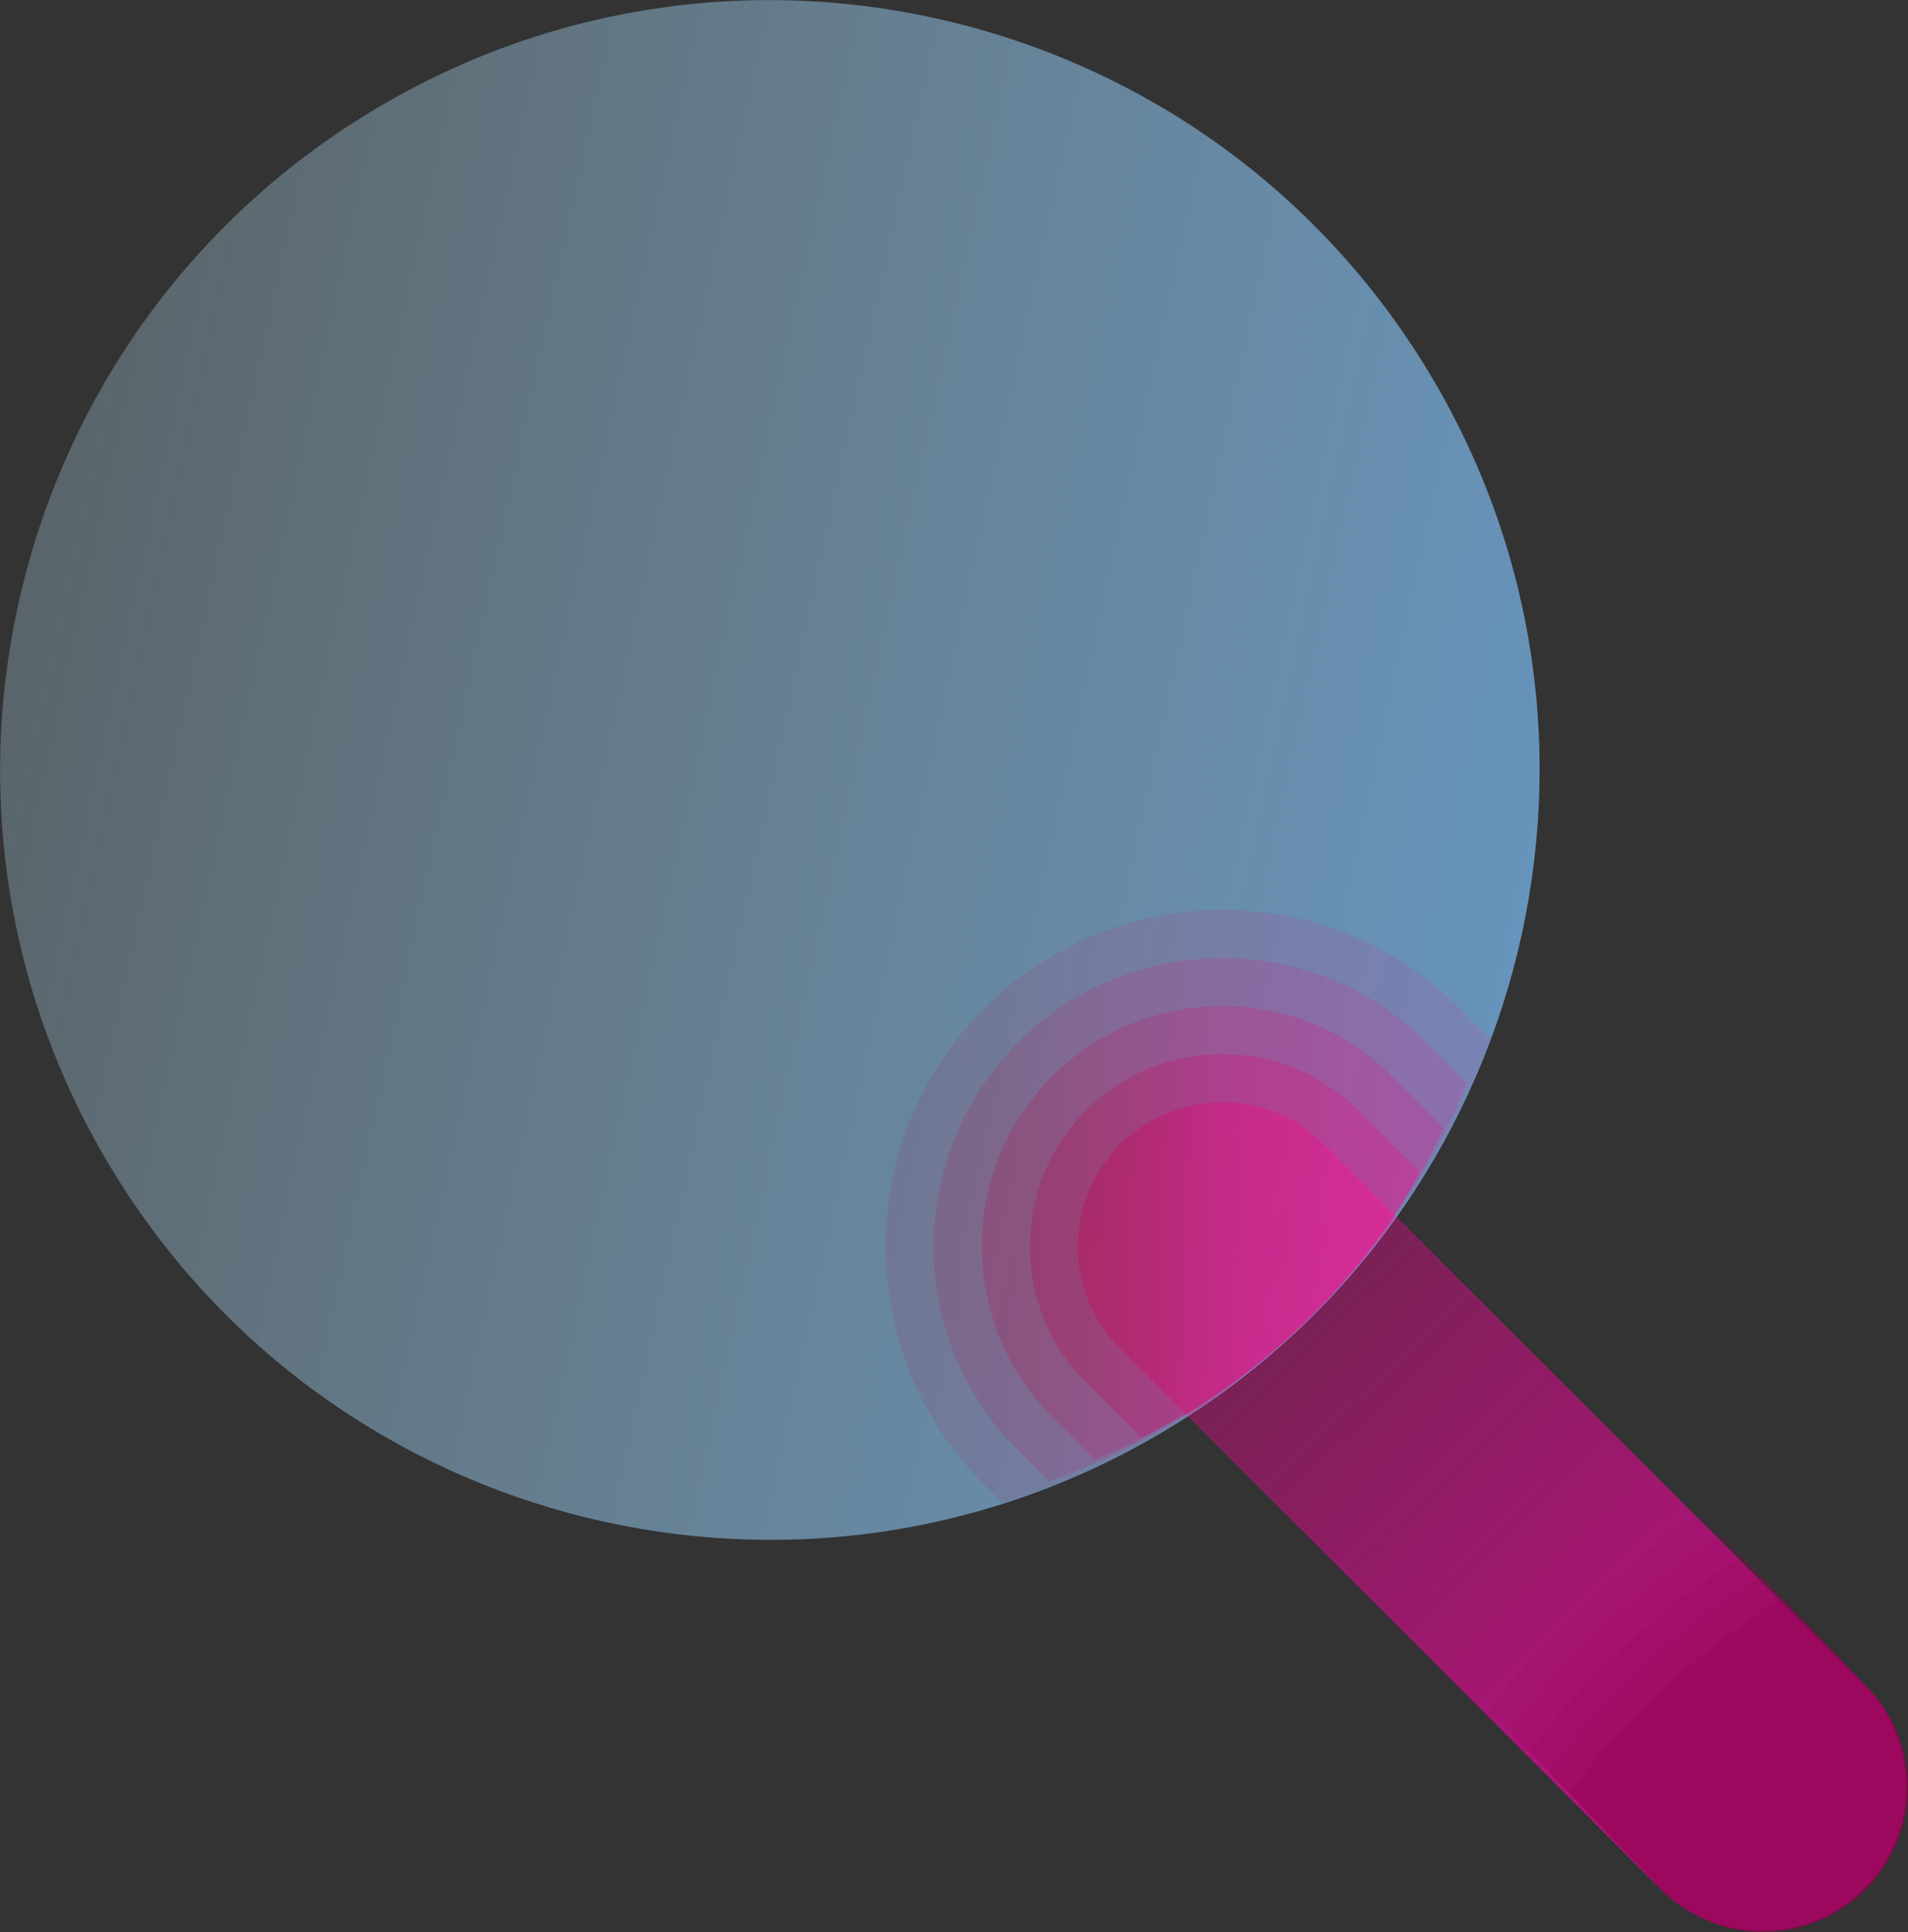 <?xml version="1.0" encoding="UTF-8" standalone="no"?>
<!DOCTYPE svg PUBLIC "-//W3C//DTD SVG 1.1//EN" "http://www.w3.org/Graphics/SVG/1.1/DTD/svg11.dtd">
<!-- Created with Vectornator (http://vectornator.io/) -->
<svg height="100%" stroke-miterlimit="10" style="fill-rule:nonzero;clip-rule:evenodd;stroke-linecap:round;stroke-linejoin:round;" version="1.1" viewBox="26.026 21.307 748.542 757.825" width="100%" xml:space="preserve" xmlns="http://www.w3.org/2000/svg" xmlns:vectornator="http://vectornator.io" xmlns:xlink="http://www.w3.org/1999/xlink">
<rect x="26.026" y="21.307" width="748.542" height="757.825" fill="#333333" stroke="none"/>
<defs>
<linearGradient gradientTransform="matrix(-321.311 -327.514 327.514 -321.311 673.688 662.273)" gradientUnits="userSpaceOnUse" id="LinearGradient" x1="0" x2="1" y1="0" y2="0">
<stop offset="0" stop-color="#fe00a5" stop-opacity="0.706"/>
<stop offset="1" stop-color="#ff0089" stop-opacity="0"/>
</linearGradient>
<linearGradient gradientTransform="matrix(163.04 0 0 167.805 610.934 695.48)" gradientUnits="userSpaceOnUse" id="LinearGradient_2" x1="0" x2="1" y1="0" y2="0">
<stop offset="0" stop-color="#ff0083"/>
<stop offset="0.537" stop-color="#e80075"/>
<stop offset="1" stop-color="#ba0042"/>
</linearGradient>
<linearGradient gradientTransform="matrix(155.067 0 0 159.598 618.907 699.622)" gradientUnits="userSpaceOnUse" id="LinearGradient_3" x1="0" x2="1" y1="0" y2="0">
<stop offset="0" stop-color="#ff0083"/>
<stop offset="0.537" stop-color="#e80075"/>
<stop offset="1" stop-color="#ba0042"/>
</linearGradient>
<linearGradient gradientTransform="matrix(147.113 0 0 151.412 626.862 703.754)" gradientUnits="userSpaceOnUse" id="LinearGradient_4" x1="0" x2="1" y1="0" y2="0">
<stop offset="0" stop-color="#ff0083"/>
<stop offset="0.537" stop-color="#e80075"/>
<stop offset="1" stop-color="#ba0042"/>
</linearGradient>
<linearGradient gradientTransform="matrix(139.158 0 0 143.225 634.816 707.885)" gradientUnits="userSpaceOnUse" id="LinearGradient_5" x1="0" x2="1" y1="0" y2="0">
<stop offset="0" stop-color="#ff0083"/>
<stop offset="0.537" stop-color="#e80075"/>
<stop offset="1" stop-color="#ba0042"/>
</linearGradient>
<linearGradient gradientTransform="matrix(131.222 0 0 135.057 642.752 712.017)" gradientUnits="userSpaceOnUse" id="LinearGradient_6" x1="0" x2="1" y1="0" y2="0">
<stop offset="0" stop-color="#ff0083"/>
<stop offset="0.537" stop-color="#e80075"/>
<stop offset="1" stop-color="#ba0042"/>
</linearGradient>
<linearGradient gradientTransform="matrix(123.249 0 0 126.85 650.726 716.159)" gradientUnits="userSpaceOnUse" id="LinearGradient_7" x1="0" x2="1" y1="0" y2="0">
<stop offset="0" stop-color="#ff0083"/>
<stop offset="0.537" stop-color="#e80075"/>
<stop offset="1" stop-color="#ba0042"/>
</linearGradient>
<linearGradient gradientTransform="matrix(-829.642 -173.164 173.164 -829.642 737.423 423.37)" gradientUnits="userSpaceOnUse" id="LinearGradient_8" x1="0" x2="1" y1="0" y2="0">
<stop offset="0" stop-color="#74bcff"/>
<stop offset="1" stop-color="#cbf1ff" stop-opacity="0.26"/>
</linearGradient>
<linearGradient gradientTransform="matrix(-643.441 -346.464 346.464 -643.441 699.098 523.126)" gradientUnits="userSpaceOnUse" id="LinearGradient_9" x1="0" x2="1" y1="0" y2="0">
<stop offset="0" stop-color="#74bce5" stop-opacity="0.46"/>
<stop offset="1" stop-color="#abcadb" stop-opacity="0.26"/>
</linearGradient>
<linearGradient gradientTransform="matrix(581.475 164.93 -164.93 581.475 26.119 239.608)" gradientUnits="userSpaceOnUse" id="LinearGradient_10" x1="0" x2="1" y1="0" y2="0">
<stop offset="0" stop-color="#74bce5"/>
<stop offset="1" stop-color="#cbf1ff" stop-opacity="0.26"/>
</linearGradient>
<linearGradient gradientTransform="matrix(237.35 0 0 237.35 373.478 494.568)" gradientUnits="userSpaceOnUse" id="LinearGradient_11" x1="0" x2="1" y1="0" y2="0">
<stop offset="0.118" stop-color="#ba0042"/>
<stop offset="0.537" stop-color="#e80075"/>
<stop offset="1" stop-color="#ff0083"/>
</linearGradient>
<linearGradient gradientTransform="matrix(209.25 0 0 209.25 392.331 499.71)" gradientUnits="userSpaceOnUse" id="LinearGradient_12" x1="0" x2="1" y1="0" y2="0">
<stop offset="0.118" stop-color="#ba0042"/>
<stop offset="0.537" stop-color="#e80075"/>
<stop offset="1" stop-color="#ff0083"/>
</linearGradient>
<linearGradient gradientTransform="matrix(181.15 0 0 181.15 411.184 504.863)" gradientUnits="userSpaceOnUse" id="LinearGradient_13" x1="0" x2="1" y1="0" y2="0">
<stop offset="0.118" stop-color="#ba0042"/>
<stop offset="0.537" stop-color="#e80075"/>
<stop offset="1" stop-color="#ff0083"/>
</linearGradient>
<linearGradient gradientTransform="matrix(153.05 0 0 153.05 430.037 509.977)" gradientUnits="userSpaceOnUse" id="LinearGradient_14" x1="0" x2="1" y1="0" y2="0">
<stop offset="0.118" stop-color="#ba0042"/>
<stop offset="0.537" stop-color="#e80075"/>
<stop offset="1" stop-color="#ff0083"/>
</linearGradient>
<linearGradient gradientTransform="matrix(124.931 0 0 124.931 448.908 515.138)" gradientUnits="userSpaceOnUse" id="LinearGradient_15" x1="0" x2="1" y1="0" y2="0">
<stop offset="0.118" stop-color="#ba0042"/>
<stop offset="0.537" stop-color="#e80075"/>
<stop offset="1" stop-color="#ff0083"/>
</linearGradient>
</defs>
<g id="Layer">
<g opacity="1">
<g opacity="1">
<path d="M757.386 762.104L757.386 762.104C735.268 784.223 699.431 784.223 677.313 762.104L648.981 733.772L633.111 717.902L614.689 699.479L599.392 684.182L465.478 550.268C443.36 528.15 443.36 492.313 465.478 470.195L465.478 470.195C487.595 448.078 523.433 448.078 545.55 470.195L677.734 602.379L698.348 622.992L713.813 638.458L727.545 652.19L757.386 682.031C779.504 704.149 779.504 739.986 757.386 762.104Z" fill="url(#LinearGradient)" fill-rule="nonzero" opacity="0.835" stroke="none"/>
<g opacity="0.81">
<path d="M677.016 761.633C698.63 784.243 734.459 785.049 757.068 763.436L757.068 763.436C779.679 741.821 780.485 705.993 758.871 683.383L693.254 614.743C661.596 635.795 633.639 661.818 610.071 691.604L677.016 761.633Z" fill="#940050" fill-rule="nonzero" opacity="0.1" stroke="none"/>
<path d="M677.016 761.633C698.63 784.243 734.459 785.049 757.068 763.436L757.068 763.436C779.679 741.821 780.485 705.993 758.871 683.383L701.221 623.076C669.417 643.918 641.365 669.939 617.965 699.841L677.016 761.633Z" fill="#940050" fill-rule="nonzero" opacity="0.15" stroke="none"/>
<path d="M677.016 761.633C698.63 784.243 734.459 785.049 757.068 763.436L757.068 763.436C779.679 741.821 780.485 705.993 758.871 683.383L709.169 631.391C677.2 652.021 649.093 678.023 625.839 708.08L677.016 761.633Z" fill="#940050" fill-rule="nonzero" opacity="0.2" stroke="none"/>
<path d="M677.016 761.633C698.63 784.243 734.459 785.049 757.068 763.436L757.068 763.436C779.679 741.821 780.485 705.993 758.871 683.383L717.118 639.706C684.983 660.124 656.819 686.125 633.714 716.317L677.016 761.633Z" fill="#940050" fill-rule="nonzero" opacity="0.25" stroke="none"/>
<path d="M677.016 761.633C698.63 784.243 734.459 785.049 757.068 763.436L757.068 763.436C779.679 741.821 780.485 705.993 758.871 683.383L725.066 648.021C692.786 668.228 664.527 694.227 641.57 724.554L677.016 761.633Z" fill="#940050" fill-rule="nonzero" opacity="0.3" stroke="none"/>
<path d="M677.016 761.633C698.63 784.243 734.459 785.049 757.068 763.436L757.068 763.436C779.679 741.821 780.485 705.993 758.871 683.383L733.034 656.355C700.588 676.37 672.273 702.329 649.464 732.792L677.016 761.633Z" fill="#940050" fill-rule="nonzero" opacity="0.35" stroke="none"/>
</g>
<g opacity="0">
<path d="M545.55 470.195C523.433 448.078 487.595 448.078 465.478 470.195L465.478 470.195C443.36 492.313 443.36 528.15 465.478 550.268L532.623 617.414C563.8 595.654 591.164 569.008 614.055 538.7L545.55 470.195Z" fill="#ba0042" fill-rule="nonzero" opacity="0.1" stroke="none"/>
<path d="M545.55 470.195C523.433 448.078 487.595 448.078 465.478 470.195L465.478 470.195C443.36 492.313 443.36 528.15 465.478 550.268L524.471 609.261C555.798 587.71 583.256 561.063 605.978 530.642L545.55 470.195Z" fill="#ba0042" fill-rule="nonzero" opacity="0.15" stroke="none"/>
<path d="M545.55 470.195C523.433 448.078 487.595 448.078 465.478 470.195L465.478 470.195C443.36 492.313 443.36 528.15 465.478 550.268L516.337 601.128C547.834 579.784 575.349 553.156 597.92 522.583L545.55 470.195Z" fill="#ba0042" fill-rule="nonzero" opacity="0.2" stroke="none"/>
<path d="M545.55 470.195C523.433 448.078 487.595 448.078 465.478 470.195L465.478 470.195C443.36 492.313 443.36 528.15 465.478 550.268L508.204 592.994C539.871 571.857 567.442 545.229 589.862 514.525L545.55 470.195Z" fill="#ba0042" fill-rule="nonzero" opacity="0.25" stroke="none"/>
<path d="M545.55 470.195C523.433 448.078 487.595 448.078 465.478 470.195L465.478 470.195C443.36 492.313 443.36 528.15 465.478 550.268L500.07 584.86C531.887 563.931 559.554 537.303 581.822 506.467L545.55 470.195Z" fill="#ba0042" fill-rule="nonzero" opacity="0.3" stroke="none"/>
<path d="M545.55 470.195C523.433 448.078 487.595 448.078 465.478 470.195L465.478 470.195C443.36 492.313 443.36 528.15 465.478 550.268L491.917 576.707C523.904 555.967 551.627 529.377 573.745 498.409L545.55 470.195Z" fill="#ba0042" fill-rule="nonzero" opacity="0.35" stroke="none"/>
</g>
<g opacity="0">
<path d="M679.15 762.278C700.984 784.751 736.36 784.751 758.193 762.278L758.193 762.278C780.027 739.807 780.027 703.397 758.193 680.926L659.806 584.814L658.048 583.007C627.272 605.114 601.021 633.053 578.424 663.846L679.15 762.278Z" fill="url(#LinearGradient_2)" fill-rule="nonzero" opacity="0.1" stroke="none"/>
<path d="M678.557 761.839C700.39 784.311 735.766 784.311 757.6 761.839L757.6 761.839C779.433 739.368 779.433 702.958 757.6 680.486L666.095 591.289C635.171 613.186 609.102 640.878 586.673 671.784L678.557 761.839Z" fill="url(#LinearGradient_3)" fill-rule="nonzero" opacity="0.15" stroke="none"/>
<path d="M678.557 761.839C700.39 784.311 735.766 784.311 757.6 761.839L757.6 761.839C779.433 739.368 779.433 702.958 757.6 680.486L674.124 599.553C643.032 621.238 617.033 648.777 594.752 679.839L678.557 761.839Z" fill="url(#LinearGradient_4)" fill-rule="nonzero" opacity="0.2" stroke="none"/>
<path d="M678.557 761.839C700.39 784.311 735.766 784.311 757.6 761.839L757.6 761.839C779.433 739.368 779.433 702.958 757.6 680.486L682.153 607.817C650.894 629.291 623.625 655.386 601.493 686.581L678.557 761.839Z" fill="url(#LinearGradient_5)" fill-rule="nonzero" opacity="0.25" stroke="none"/>
<path d="M678.557 761.839C700.39 784.311 735.766 784.311 757.6 761.839L757.6 761.839C779.433 739.368 779.433 702.958 757.6 680.486L690.182 616.081C658.774 637.344 631.222 663.141 609.24 694.47L678.557 761.839Z" fill="url(#LinearGradient_6)" fill-rule="nonzero" opacity="0.3" stroke="none"/>
<path d="M678.557 761.839C700.39 784.311 735.766 784.311 757.6 761.839L757.6 761.839C779.433 739.368 779.433 702.958 757.6 680.486L698.23 624.364C666.654 645.435 640.897 672.744 619.063 704.208L678.557 761.839Z" fill="url(#LinearGradient_7)" fill-rule="nonzero" opacity="0.35" stroke="none"/>
</g>
</g>
<g opacity="1">
<path d="M69.964 480.059C-16.593 337.52 28.791 151.802 171.33 65.245C313.869-21.311 499.587 24.072 586.144 166.611C672.7 309.15 627.316 494.869 484.778 581.425C342.239 667.981 156.52 622.598 69.964 480.059Z" fill="url(#LinearGradient_8)" fill-rule="nonzero" opacity="0.745" stroke="none"/>
<path d="M38.84 410.101C-9.079 250.372 81.56 82.041 241.288 34.122C401.016-13.798 569.348 76.841 617.267 236.569C665.187 396.298 574.547 564.629 414.82 612.549C255.091 660.468 86.76 569.829 38.84 410.101Z" fill="url(#LinearGradient_9)" fill-rule="nonzero" opacity="0" stroke="none"/>
<path d="M169.086 77.789C304.485-9.869 485.942 28.969 573.6 164.368C661.257 299.767 622.42 481.224 487.021 568.881C351.622 656.539 170.165 617.701 82.507 482.302C-5.15 346.904 33.688 165.447 169.086 77.789M163.959 69.868C23.965 160.5-16.045 347.438 74.587 487.43C165.218 627.423 352.156 667.434 492.148 576.802C632.142 486.17 672.152 299.233 581.521 159.24C490.889 19.247 303.951-20.764 163.959 69.868Z" fill="url(#LinearGradient_10)" fill-rule="nonzero" opacity="0" stroke="none"/>
</g>
<g opacity="1">
<path d="M419.374 610.922C463.591 596.862 503.391 572.952 536.171 541.738C568.952 510.524 594.712 472.007 610.828 428.734L598.92 416.826C573.179 391.085 539.361 378.215 505.523 378.215C471.686 378.215 437.868 391.085 412.109 416.845C386.349 442.605 373.478 476.423 373.478 510.26C373.478 544.097 386.349 577.915 412.109 603.675L419.374 610.922Z" fill="url(#LinearGradient_11)" fill-rule="nonzero" opacity="0.11" stroke="none"/>
<path d="M425.451 430.168C403.371 452.248 392.331 481.236 392.331 510.241C392.331 539.247 403.371 568.234 425.451 590.314L437.491 602.354C474.65 589.22 508.241 568.347 536.266 541.662C564.29 514.978 586.729 482.499 601.581 446.172L585.577 430.168C563.498 408.107 534.51 397.067 505.523 397.067C476.537 397.067 447.531 408.088 425.451 430.168Z" fill="url(#LinearGradient_12)" fill-rule="nonzero" opacity="0.15" stroke="none"/>
<path d="M438.793 443.51C420.393 461.911 411.184 486.066 411.184 510.241C411.184 534.416 420.393 558.553 438.793 576.972L455.608 593.786C485.708 581.576 513.091 563.724 536.36 541.587C559.629 519.45 578.746 493.011 592.333 463.628L572.235 443.529C553.836 425.129 529.68 415.939 505.523 415.939C481.368 415.939 457.212 425.111 438.793 443.51Z" fill="url(#LinearGradient_13)" fill-rule="nonzero" opacity="0.2" stroke="none"/>
<path d="M452.136 456.853C437.396 471.592 430.037 490.898 430.037 510.222C430.037 529.547 437.396 548.871 452.136 563.591L473.725 585.2C496.767 573.914 517.942 559.081 536.454 541.474C554.968 523.866 570.763 503.466 583.087 481.027L558.893 456.834C544.173 442.114 524.848 434.754 505.523 434.754C486.199 434.754 466.874 442.133 452.136 456.853Z" fill="url(#LinearGradient_14)" fill-rule="nonzero" opacity="0.25" stroke="none"/>
<path d="M491.86 576.651C507.845 566.272 522.811 554.495 536.549 541.418C550.288 528.339 562.799 513.996 573.839 498.503L545.55 470.214C534.492 459.155 519.999 453.626 505.523 453.626C491.049 453.626 476.537 459.155 465.496 470.214L465.496 470.214C454.438 481.273 448.908 495.767 448.908 510.241C448.908 524.716 454.438 539.228 465.496 550.268L491.86 576.651Z" fill="url(#LinearGradient_15)" fill-rule="nonzero" opacity="0.3" stroke="none"/>
</g>
</g>
</g>
</svg>
